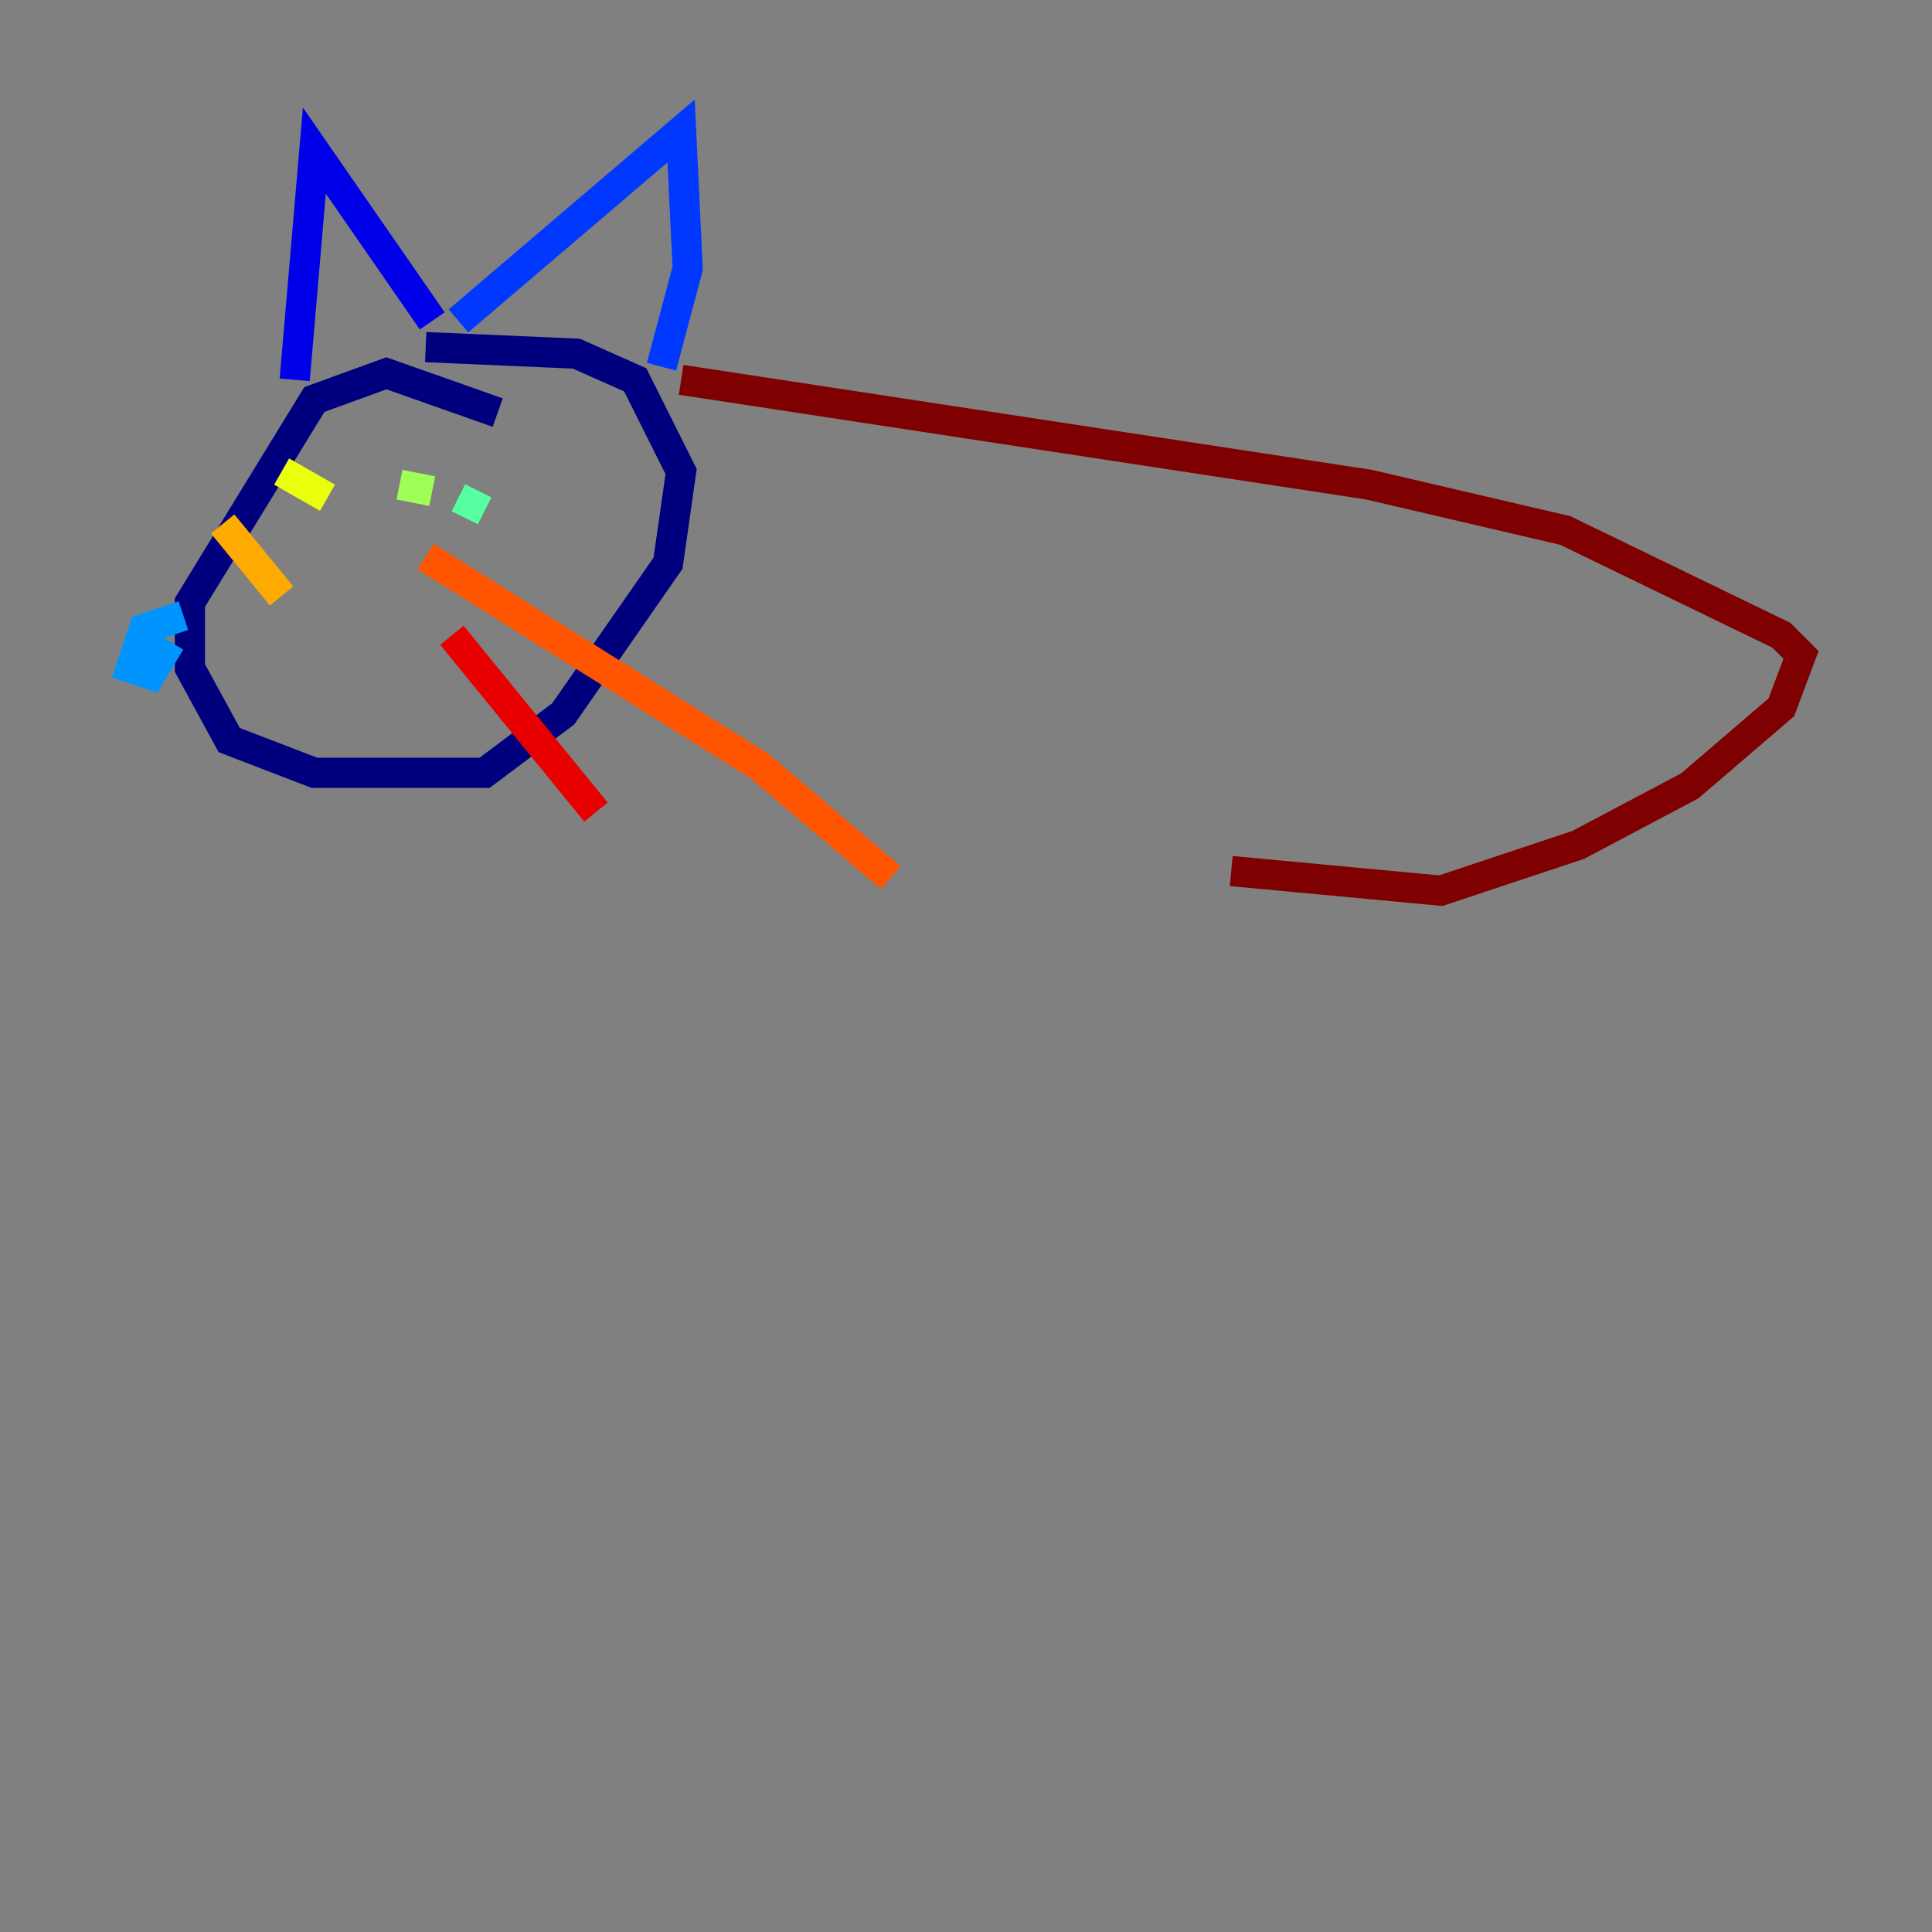 <?xml version="1.0" encoding="utf-8" ?>
<svg baseProfile="tiny" height="128" version="1.2" viewBox="0,0,128,128" width="128" xmlns="http://www.w3.org/2000/svg" xmlns:ev="http://www.w3.org/2001/xml-events" xmlns:xlink="http://www.w3.org/1999/xlink"><rect x="0" y="0" width="128" height="128" fill="#808080" stroke="none"/><defs /><polyline fill="none" points="32.976,27.336 25.6,24.732 20.827,26.468 12.583,39.919 12.583,44.258 15.186,49.031 20.827,51.2 32.108,51.2 37.315,47.295 44.258,37.315 45.125,31.241 42.088,25.166 38.183,23.43 28.203,22.997" stroke="#00007f" stroke-width="2" /><polyline fill="none" points="19.525,25.166 20.827,9.98 28.637,21.261" stroke="#0000e8" stroke-width="2" /><polyline fill="none" points="30.373,21.261 45.125,8.678 45.559,17.79 43.824,24.298" stroke="#0038ff" stroke-width="2" /><polyline fill="none" points="12.149,40.786 9.546,41.654 8.678,44.258 9.98,44.691 11.281,42.522" stroke="#0094ff" stroke-width="2" /><polyline fill="none" points="23.864,32.542 23.864,32.542" stroke="#0cf4ea" stroke-width="2" /><polyline fill="none" points="30.373,32.976 32.108,33.844" stroke="#56ffa0" stroke-width="2" /><polyline fill="none" points="28.637,32.542 26.468,32.108" stroke="#a0ff56" stroke-width="2" /><polyline fill="none" points="21.695,32.976 18.658,31.241" stroke="#eaff0c" stroke-width="2" /><polyline fill="none" points="18.658,39.485 14.752,34.712" stroke="#ffaa00" stroke-width="2" /><polyline fill="none" points="28.203,36.881 50.332,50.766 59.01,58.142" stroke="#ff5500" stroke-width="2" /><polyline fill="none" points="29.939,42.088 39.485,53.803" stroke="#e80000" stroke-width="2" /><polyline fill="none" points="45.125,25.166 90.685,32.108 103.702,35.146 118.02,42.088 119.322,43.39 118.02,46.861 111.946,52.068 104.57,55.973 95.458,59.01 81.573,57.709" stroke="#7f0000" stroke-width="2" /></svg>